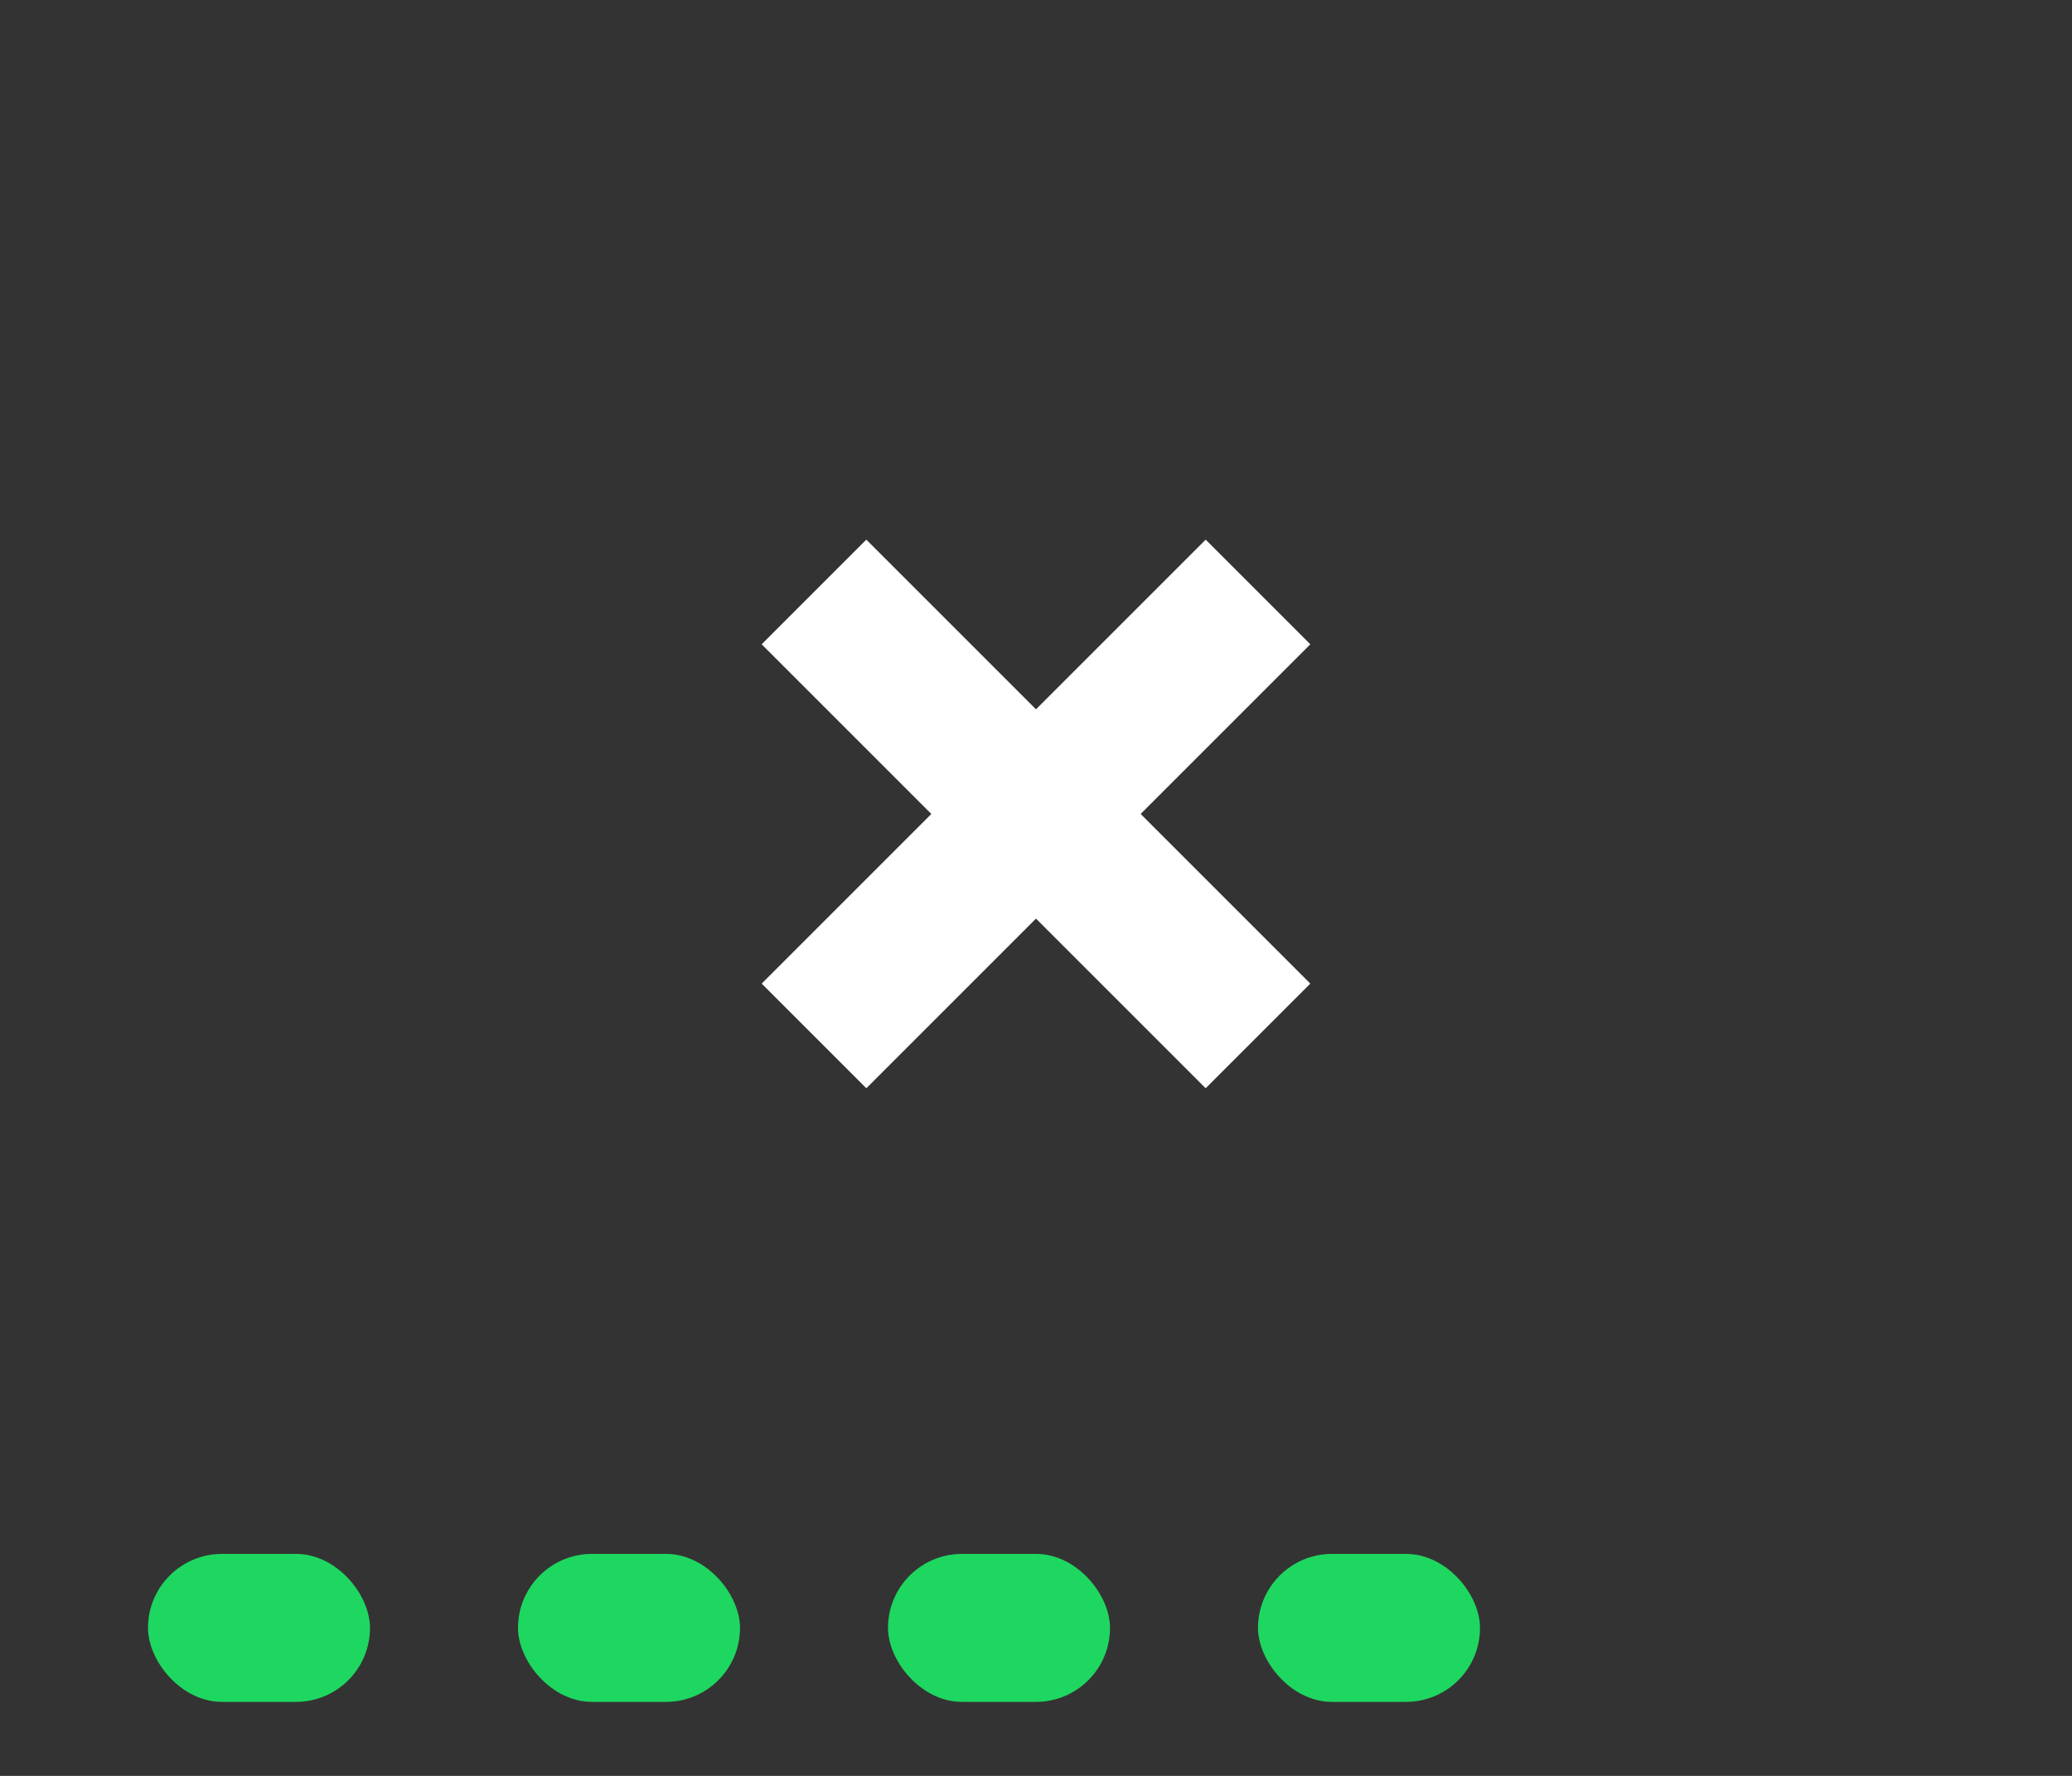 <svg width="28" height="24" viewBox="0 0 28 24" xmlns="http://www.w3.org/2000/svg">
  <rect x="0" y="0" width="28" height="24" fill="#333333" stroke="none"/>
  <!-- Compressed green dots -->
  <rect x="2" y="21" width="3" height="2" rx="1" fill="#1ED760"/>
  <rect x="7" y="21" width="3" height="2" rx="1" fill="#1ED760"/>
  <rect x="12" y="21" width="3" height="2" rx="1" fill="#1ED760"/>
  <rect x="17" y="21" width="3" height="2" rx="1" fill="#1ED760"/>

  <!-- Small white X in the center -->
  <line x1="11" y1="8" x2="17" y2="14" stroke="white" stroke-width="2"/>
  <line x1="17" y1="8" x2="11" y2="14" stroke="white" stroke-width="2"/>
</svg>
